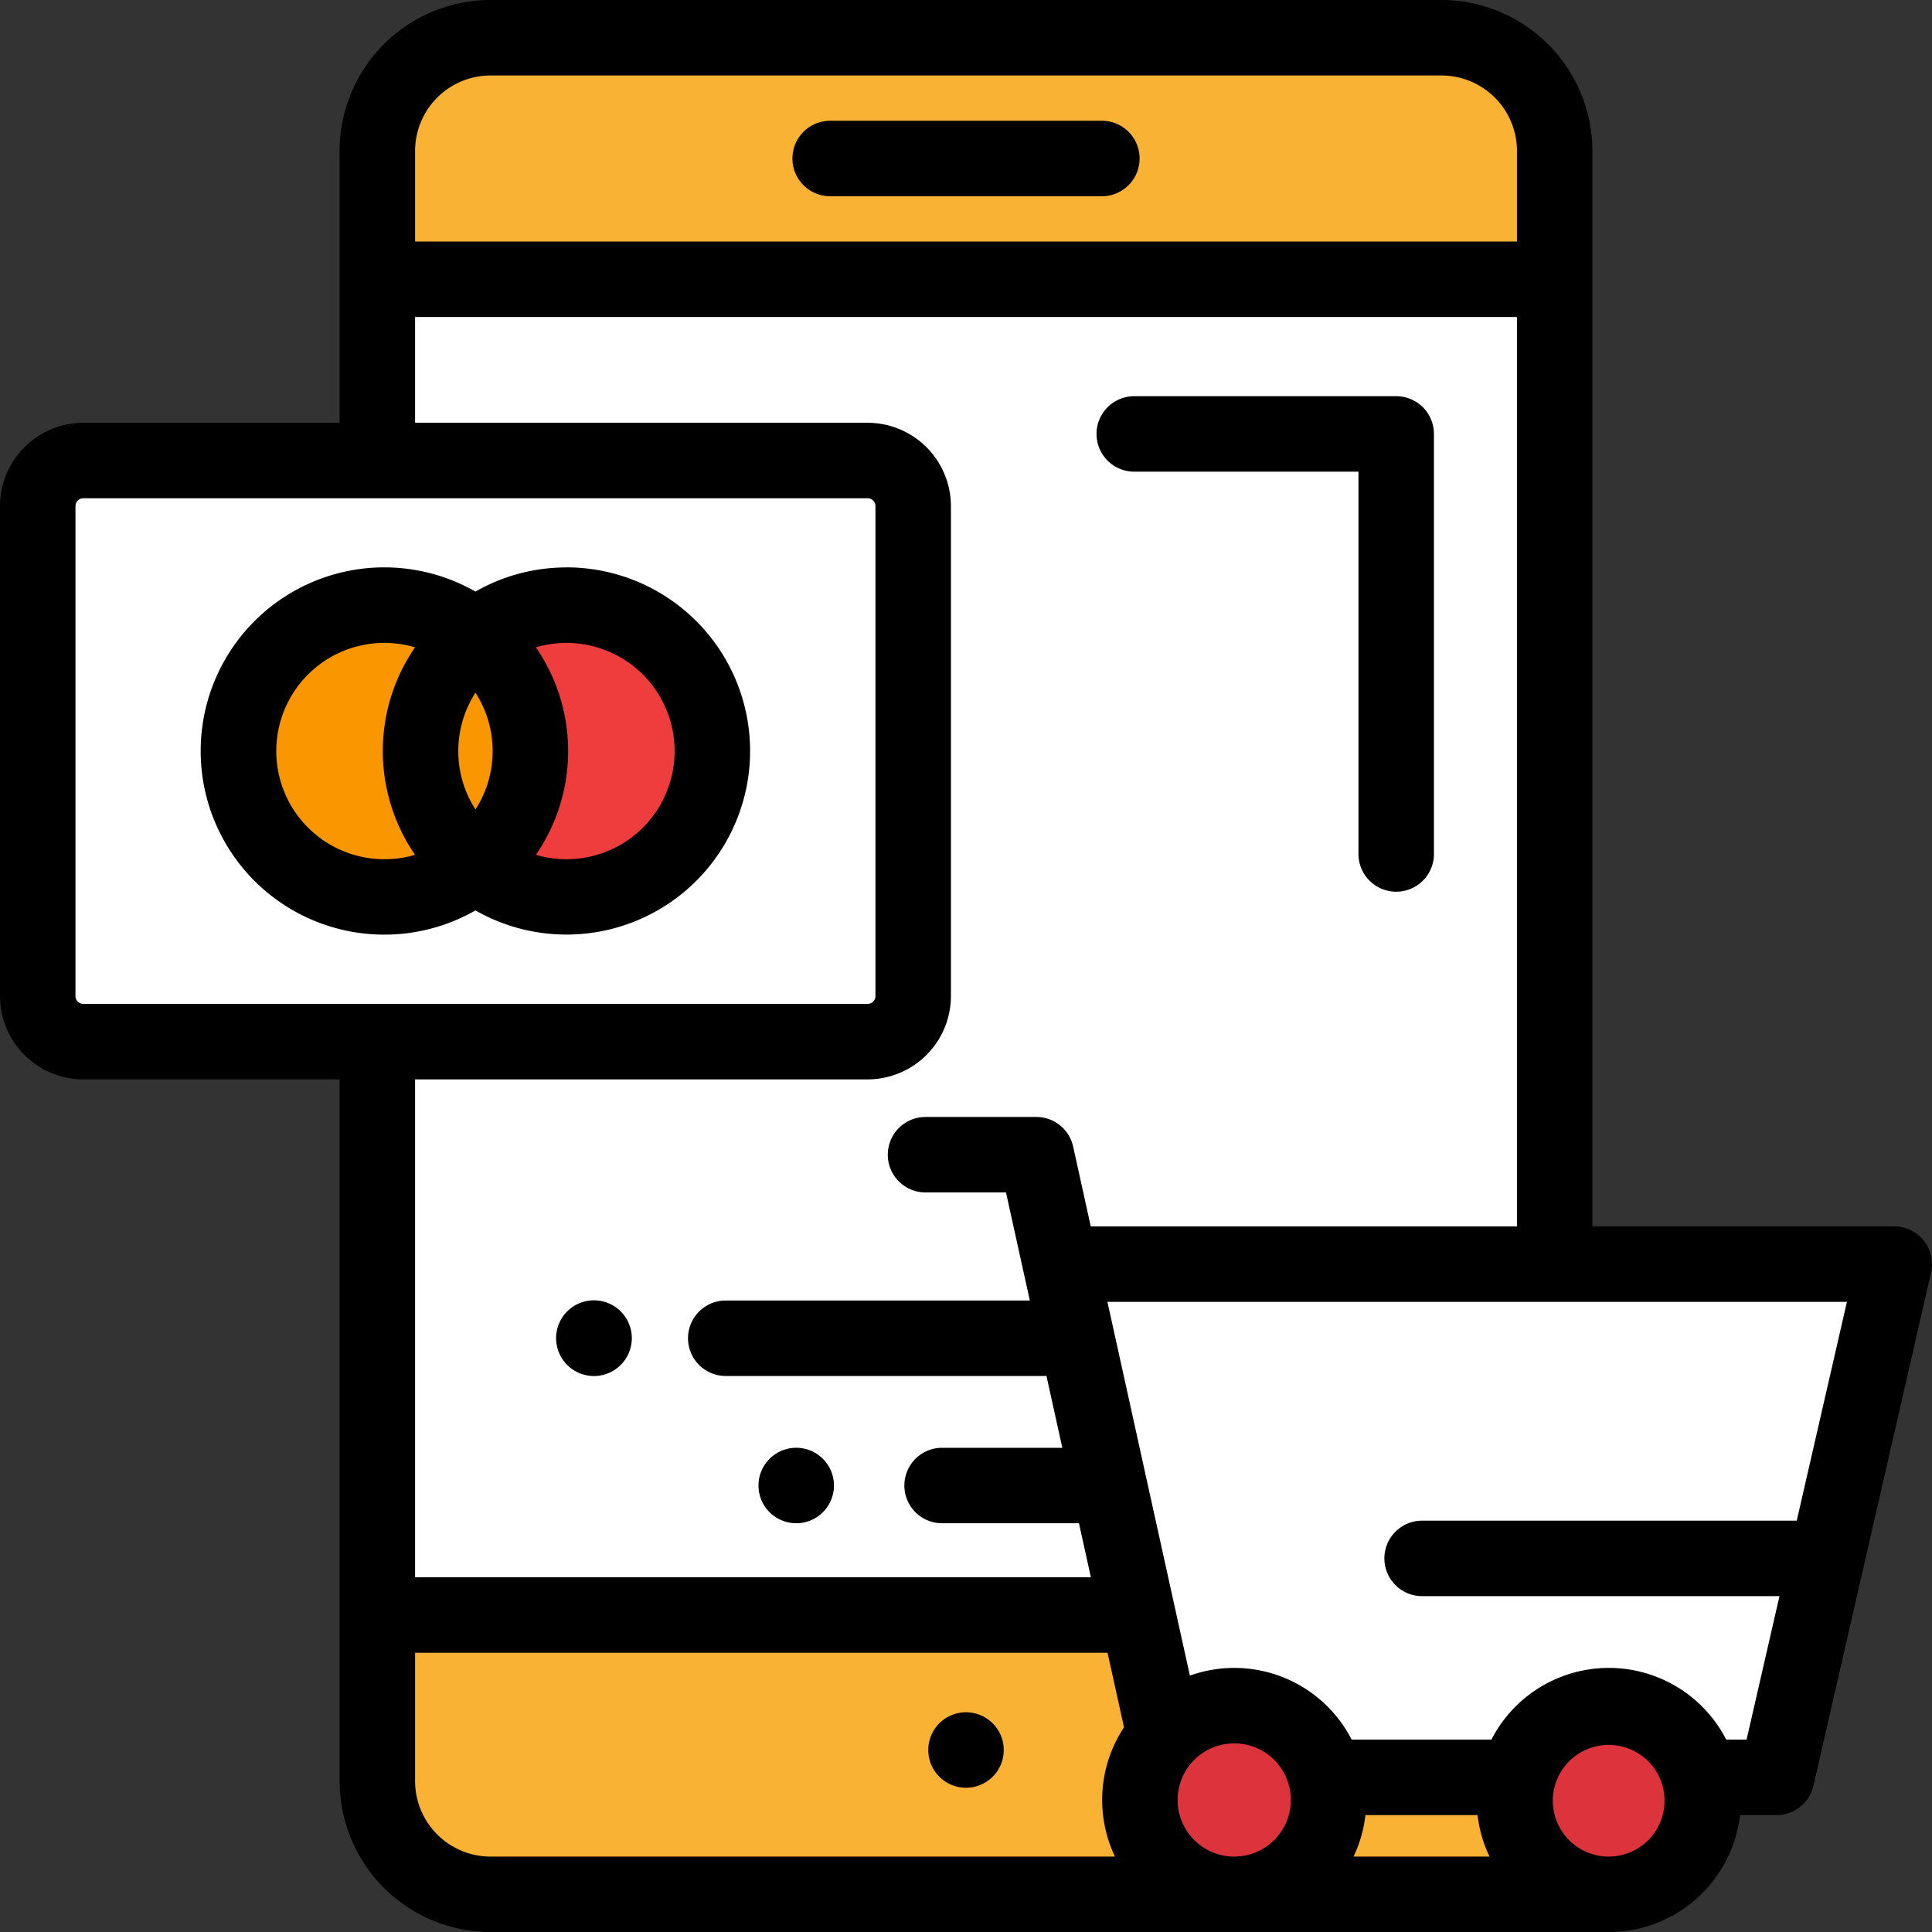 <svg xmlns="http://www.w3.org/2000/svg" width="127.996" height="128" viewBox="0 0 127.996 128"><rect x="0" y="0" width="127.996" height="128" fill="#333333" stroke="none"/><defs><style>.a{fill:#f9b233;}.b{fill:#fff;}.c{fill:#ef3c3c;}.d{fill:#fa9600;}.e{fill:#dc333d;}</style></defs><g transform="translate(-0.009)"><path class="a" d="M178.006,103.5v22a7.5,7.5,0,0,1-7.5,7.5h-63a7.5,7.5,0,0,1-7.5-7.5l.268-108a7.276,7.276,0,0,1,7.232-7.5h63a7.5,7.5,0,0,1,7.5,7.5v86Z" transform="translate(-74.998 -7.5)"/><path class="b" d="M100.007,162.477H178V74H100.275Z" transform="translate(-74.998 -55.499)"/><path class="b" d="M30.161,159.5h34.6a3,3,0,0,0,3-3V124a3,3,0,0,0-3-3H13.008a3,3,0,0,0-3,3v32.5a3,3,0,0,0,3,3H30.161Z" transform="translate(-7.499 -90.748)"/><circle class="c" cx="9.625" cy="9.625" r="9.625" transform="translate(27.761 39.875)"/><circle class="d" cx="9.625" cy="9.625" r="9.625" transform="translate(15.757 39.875)"/><path class="b" d="M281.031,335h55.24l-7.793,34h-39.7Z" transform="translate(-210.766 -251.249)"/><g transform="translate(75.529 113)"><path class="e" d="M308.337,464.5h0a6.25,6.25,0,0,1-6.25-6.25h0a6.25,6.25,0,0,1,6.25-6.25h0a6.25,6.25,0,0,1,6.25,6.25h0A6.25,6.25,0,0,1,308.337,464.5Z" transform="translate(-302.087 -452)"/><path class="e" d="M407.6,464.5h0a6.25,6.25,0,0,1-6.25-6.25h0A6.25,6.25,0,0,1,407.6,452h0a6.25,6.25,0,0,1,6.25,6.25h0A6.25,6.25,0,0,1,407.6,464.5Z" transform="translate(-376.533 -452)"/></g><path d="M212.505,37h18a2.5,2.5,0,1,0,0-5h-18a2.5,2.5,0,1,0,0,5Z" transform="translate(-157.497 -23.999)"/><path d="M248.505,453.754a2.5,2.5,0,1,0,1.768.733A2.519,2.519,0,0,0,248.505,453.754Z" transform="translate(-184.497 -340.315)"/><path d="M77.451,150.373a12.088,12.088,0,0,0-6.028,1.6,12.166,12.166,0,1,0,0,21.123,12.164,12.164,0,1,0,6.028-22.728Zm-6.028,16.035a7.141,7.141,0,0,1,0-7.737,7.141,7.141,0,0,1,0,7.737Zm-13.195-3.869a7.163,7.163,0,0,1,9.191-6.874,12.133,12.133,0,0,0,0,13.747,7.163,7.163,0,0,1-9.191-6.874Zm19.223,7.167a7.143,7.143,0,0,1-2.024-.293,12.134,12.134,0,0,0,0-13.747,7.166,7.166,0,1,1,2.024,14.04Z" transform="translate(-39.914 -112.78)"/><path d="M203.506,388.664a2.5,2.5,0,1,0-1.767-.733A2.519,2.519,0,0,0,203.506,388.664Z" transform="translate(-150.748 -287.748)"/><path d="M148.106,348.9a2.508,2.508,0,1,0-.73-1.768A2.521,2.521,0,0,0,148.106,348.9Z" transform="translate(-110.525 -258.476)"/><path d="M293.088,110h14.854v25.328a2.5,2.5,0,0,0,5,0V107.5a2.5,2.5,0,0,0-2.5-2.5H293.088a2.5,2.5,0,0,0,0,5Z" transform="translate(-217.934 -78.752)"/><path d="M127.46,82.192a2.5,2.5,0,0,0-1.955-.942h-20V10a10.011,10.011,0,0,0-10-10h-63a10.011,10.011,0,0,0-10,10V28.01H5.53A5.527,5.527,0,0,0,.009,33.531V65.989A5.527,5.527,0,0,0,5.53,71.51H22.509V118a10.011,10.011,0,0,0,10,10h74.013l.073,0a8.761,8.761,0,0,0,8.691-7.751h2.427a2.5,2.5,0,0,0,2.437-1.942l7.793-34A2.5,2.5,0,0,0,127.46,82.192ZM27.509,10a5.006,5.006,0,0,1,5-5h63a5.006,5.006,0,0,1,5,5v6h-73Zm0,11h73V81.25H72.273l-1.167-5.29A2.5,2.5,0,0,0,68.664,74H61.326a2.5,2.5,0,1,0,0,5h5.33l1.58,7.159H48.091a2.5,2.5,0,0,0,0,5h21.03c.073,0,.144,0,.215-.011l1.052,4.769H62.424a2.5,2.5,0,0,0,0,5h9.067l.79,3.578H27.509V71.51H57.487a5.527,5.527,0,0,0,5.521-5.521V33.531a5.527,5.527,0,0,0-5.521-5.521H27.509ZM5.53,66.51a.521.521,0,0,1-.521-.521V33.531a.522.522,0,0,1,.521-.521H57.487a.521.521,0,0,1,.521.521V65.989a.522.522,0,0,1-.521.521ZM73.874,123H32.509a5.006,5.006,0,0,1-5-5v-8.505H73.385l1.09,4.94v0a8.727,8.727,0,0,0-.6,8.561Zm7.937,0h-.066a3.751,3.751,0,1,1,.066,0Zm7.87,0a8.685,8.685,0,0,0,.789-2.749H97.9A8.678,8.678,0,0,0,98.692,123Zm16.929,0h-.051a3.7,3.7,0,1,1,.051,0Zm12.434-22.255H94.225a2.5,2.5,0,1,0,0,5H117.9l-2.179,9.505h-1.349a8.743,8.743,0,0,0-15.556,0H89.557a8.741,8.741,0,0,0-10.717-4.24L73.377,86.25h48.991Z"/></g></svg>